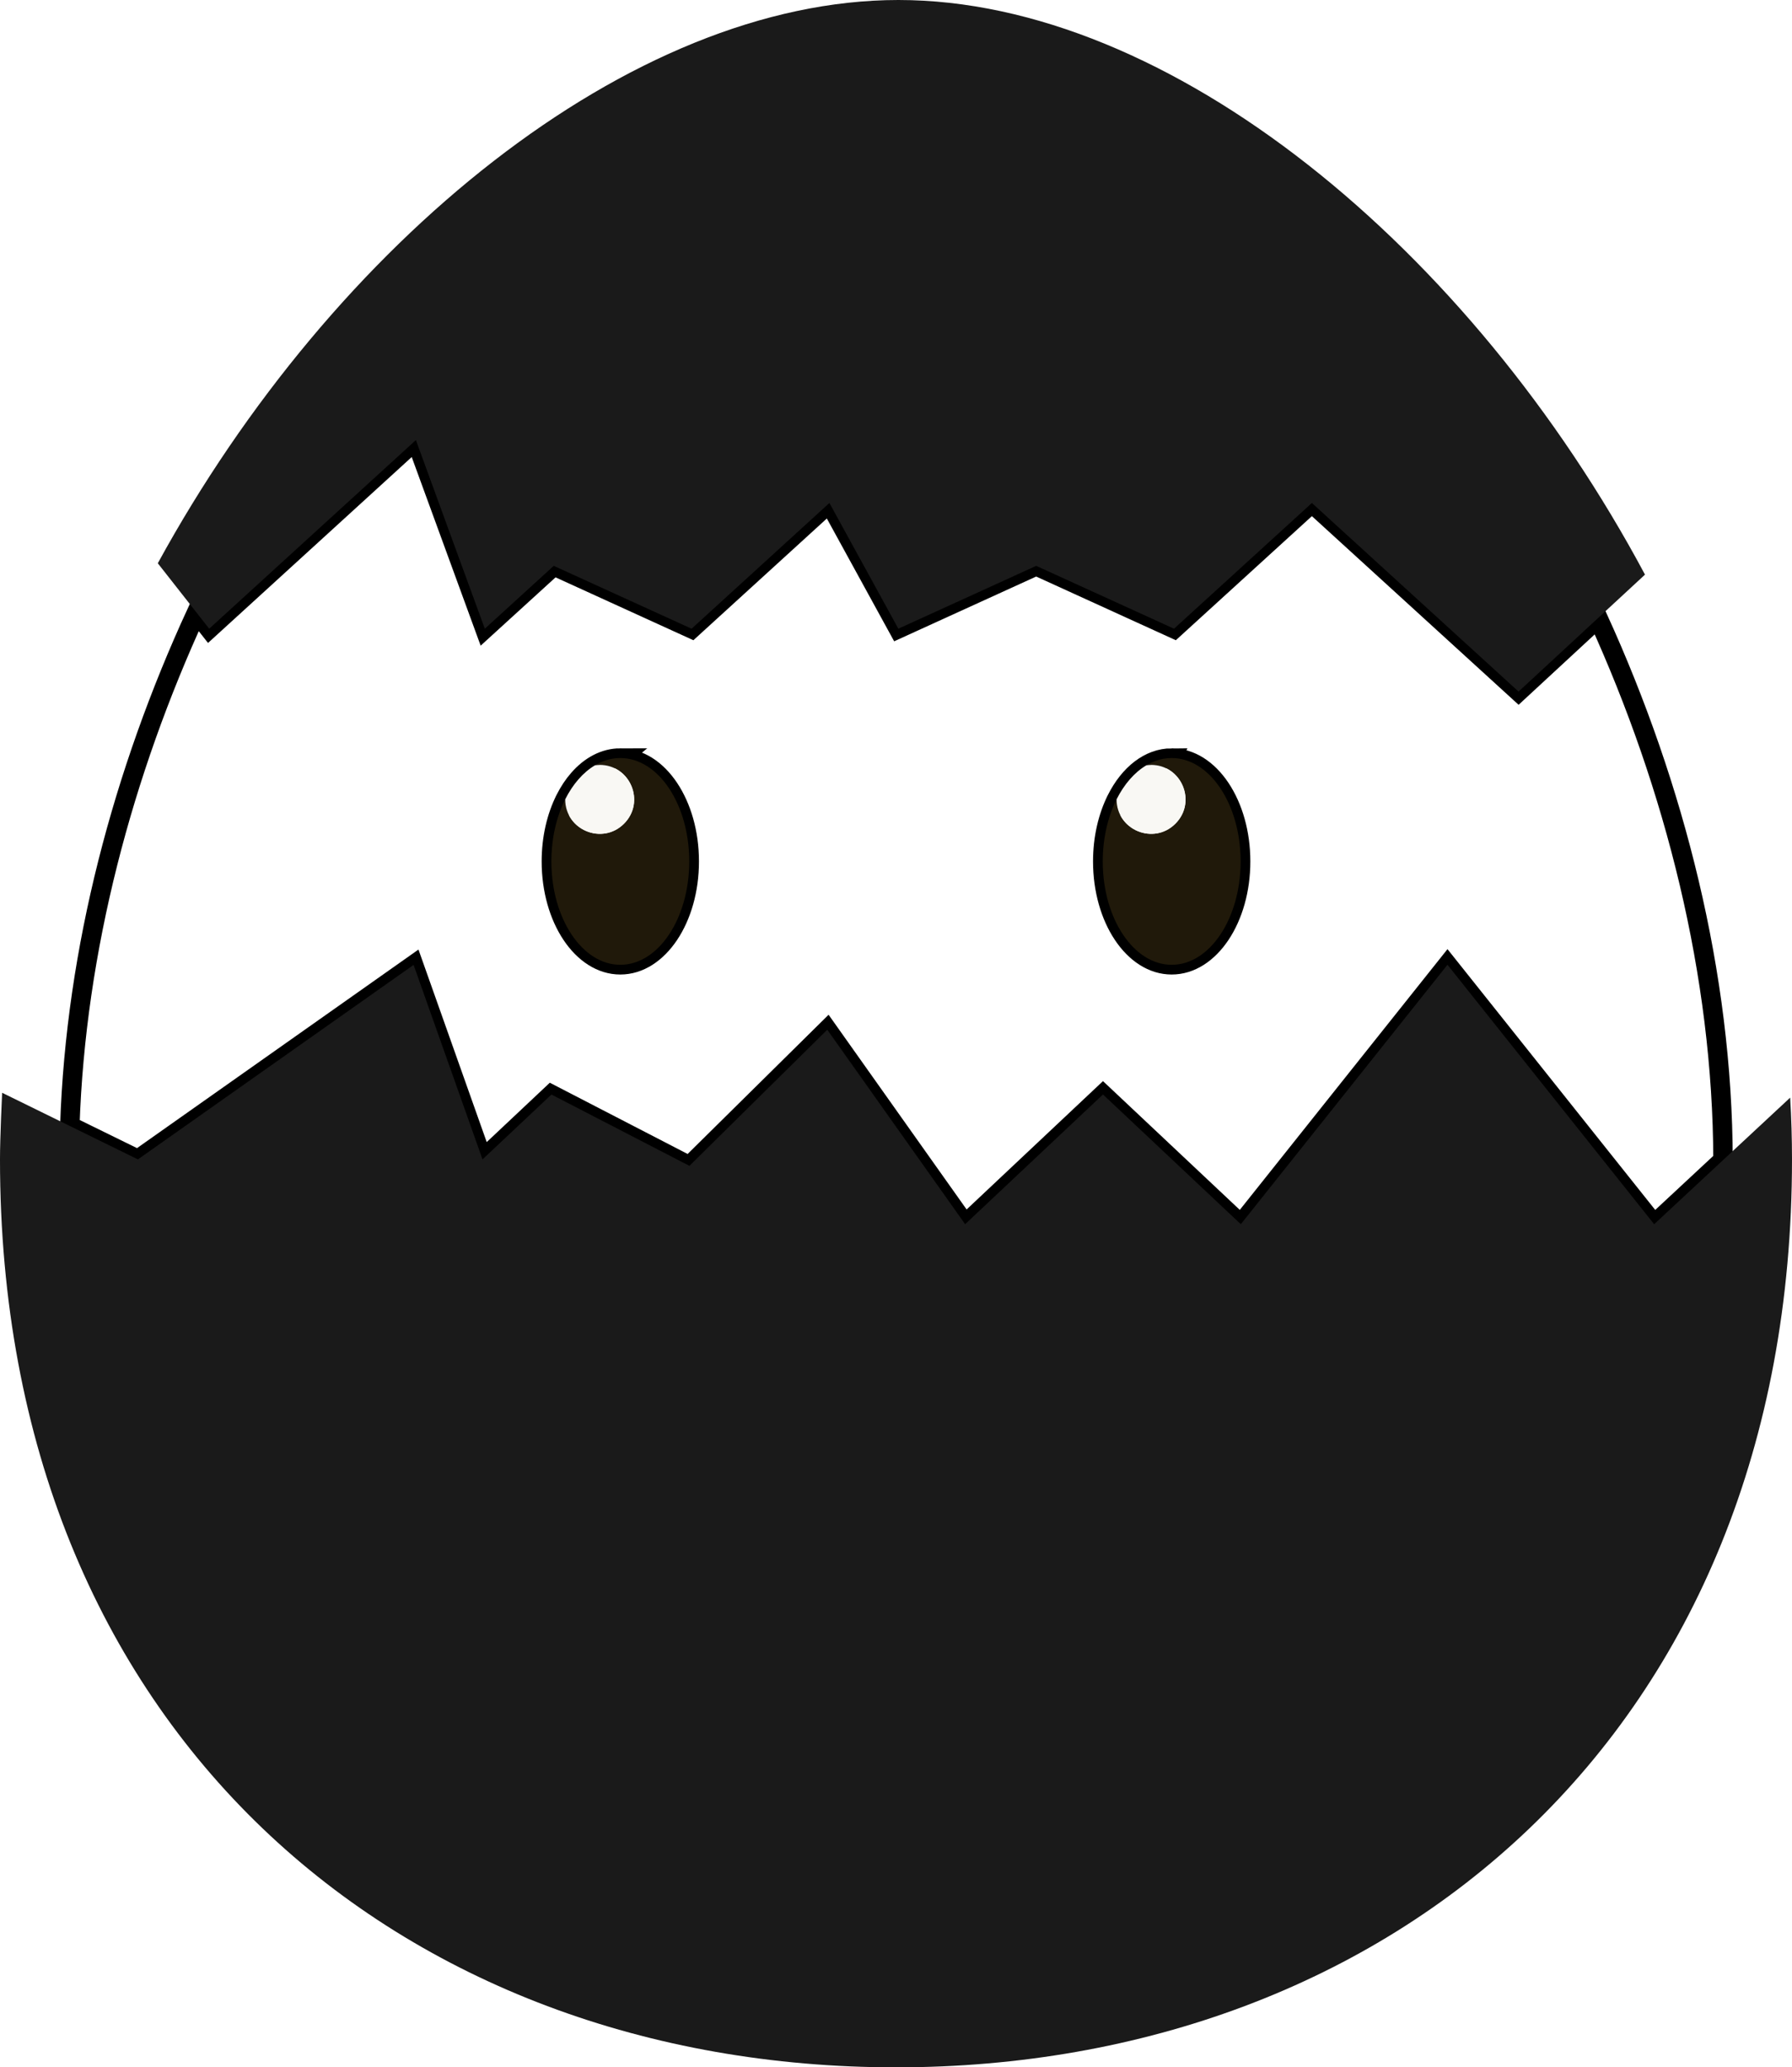 <?xml version="1.0" encoding="UTF-8" standalone="no"?>
<svg
   id="c5e7cda2-40db-4fe8-bf88-df9f364d243b"
   data-name="EGG"
   viewBox="0 0 737.012 850.359"
   version="1.1"
   sodipodi:docname="egg_f_monochrome.svg"
   inkscape:version="1.3.2 (091e20ef0f, 2023-11-25, custom)"
   width="737.012"
   height="850.359"
   xmlns:inkscape="http://www.inkscape.org/namespaces/inkscape"
   xmlns:sodipodi="http://sodipodi.sourceforge.net/DTD/sodipodi-0.dtd"
   xmlns="http://www.w3.org/2000/svg"
   xmlns:svg="http://www.w3.org/2000/svg">
  <sodipodi:namedview
     id="namedview7"
     pagecolor="#ffffff"
     bordercolor="#000000"
     borderopacity="0.25"
     inkscape:showpageshadow="2"
     inkscape:pageopacity="0.0"
     inkscape:pagecheckerboard="0"
     inkscape:deskcolor="#d1d1d1"
     inkscape:zoom="0.87215581"
     inkscape:cx="488.44483"
     inkscape:cy="250.52863"
     inkscape:window-width="1916"
     inkscape:window-height="1026"
     inkscape:window-x="0"
     inkscape:window-y="0"
     inkscape:window-maximized="0"
     inkscape:current-layer="c5e7cda2-40db-4fe8-bf88-df9f364d243b"
     showgrid="false" />
  <defs
     id="defs1">
    <style
       id="style1">.ffca8004-faa4-460f-9db2-0ce456f4982b{opacity:0.2;}.\34 34927b1-b62e-41a1-85d4-12dc9e893b7e{fill:#efbc47;}.\30 aa0fe2b-2b82-41a2-a160-82ad7d75e0ca,.\32 36ecd15-c982-4eb5-93ac-b08221203b4e,.\34 34927b1-b62e-41a1-85d4-12dc9e893b7e,.\38 d0f6148-f92c-4962-83ab-fd87f0e1ea6b,.d1103f53-cdd8-4e15-b9ef-ecdc9c405dfb{fill-rule:evenodd;}.d1103f53-cdd8-4e15-b9ef-ecdc9c405dfb{fill:#e2cdb3;}.\32 36ecd15-c982-4eb5-93ac-b08221203b4e{fill:#fcf1e3;}.\37 958d8f3-6a5a-4841-ae4a-57eb7ddf450c{fill:#20190a;}.\38 d0f6148-f92c-4962-83ab-fd87f0e1ea6b{fill:#f9f8f4;}.\30 aa0fe2b-2b82-41a2-a160-82ad7d75e0ca{fill:#f9e4c4;}</style>
  </defs>
  <title
     id="title1">egg_f</title>
  <path
     d="m 171.041,181.019 -85,77.59 -5.213,-6.637 C 50.527,317.746 31.125,390.574 28.717,463.148 l 28.004,13.742 113.381,-80 28.35,80 28.35,-26.68 56.75,29.34 56.69,-56 56.701,80 56.69,-53.361 56.689,53.361 85,-106.721 85,106.721 28.322,-26.357 c -0.195,-76.35 -19.77,-153.521 -51.416,-222.955 l -32.676,30.233 -85,-77.58 -56.699,51.719 -56.691,-25.859 -56.69,25.859 -28.35,-51.719 -56.689,51.719 -56.691,-25.859 -28.35,25.859 z m 84.08,130.791 c 15.657,3e-4 28.349,19.037 28.35,42.52 -2e-4,23.483 -12.693,42.519 -28.35,42.52 -15.657,-3e-4 -28.349,-19.037 -28.35,-42.52 1e-4,-9.582 2.116,-18.421 5.682,-25.531 0,0 0,-0.01 0,-0.01 0.017,-0.034 0.039,-0.063 0.057,-0.098 0.759,-1.504 1.582,-2.931 2.465,-4.269 0.01,-0.013 0.016,-0.028 0.025,-0.041 0.907,-1.371 1.878,-2.646 2.902,-3.822 0,0 0,0 0.01,-0.01 4.773,-5.481 10.739,-8.744 17.215,-8.744 z m 226.769,0 c 15.657,3e-4 28.349,19.037 28.35,42.52 -2e-4,23.483 -12.693,42.519 -28.35,42.52 -15.657,-3e-4 -28.349,-19.037 -28.35,-42.52 10e-5,-9.582 2.116,-18.421 5.682,-25.531 0,0 0,-0.01 0,-0.01 0.017,-0.034 0.039,-0.063 0.057,-0.098 5.176,-10.254 13.377,-16.883 22.613,-16.883 z"
     style="fill:#ffffff;fill-opacity:0;fill-rule:evenodd;stroke:#000000;stroke-width:8;stroke-dasharray:none"
     id="path24" />
  <path
     d="m 255.121,311.81 c -6.476,1e-4 -12.442,3.263 -17.215,8.744 2.061,-2.36 4.346,-4.309 6.795,-5.764 0.636,-0.087 1.278,-0.134 1.92,-0.141 v -0.029 c 12.625,-10e-5 18.946,15.263 10.02,24.189 -8.924,8.924 -24.181,2.608 -24.188,-10.012 -3.566,7.11 -5.681,15.949 -5.682,25.531 2e-4,23.483 12.693,42.519 28.35,42.52 15.657,-3e-4 28.349,-19.037 28.35,-42.52 -2e-4,-23.483 -12.693,-42.519 -28.35,-42.52 z m -17.221,8.75 c -1.024,1.177 -1.995,2.451 -2.902,3.822 0.908,-1.369 1.877,-2.647 2.902,-3.822 z m -2.928,3.863 c -0.883,1.338 -1.706,2.765 -2.465,4.269 0.758,-1.502 1.58,-2.932 2.465,-4.269 z"
     style="fill:#20190a"
     id="path21" />
  <path
     d="m 481.891,311.81 c -9.236,2e-4 -17.437,6.629 -22.613,16.883 3.115,-6.151 7.321,-11.008 12.193,-13.902 0.636,-0.087 1.278,-0.134 1.92,-0.141 v -0.029 c 12.625,-10e-5 18.946,15.263 10.02,24.189 -8.924,8.924 -24.181,2.608 -24.188,-10.012 -3.566,7.11 -5.682,15.949 -5.682,25.531 2e-4,23.483 12.693,42.519 28.35,42.52 15.657,-3e-4 28.349,-19.037 28.35,-42.52 -2e-4,-23.483 -12.693,-42.519 -28.35,-42.52 z"
     style="fill:#20190a"
     id="path20" />
  <path
     d="m 473.391,314.621 v 0.029 c -0.642,0.01 -1.284,0.053 -1.92,0.141 -4.9,2.91 -9.13,7.8 -12.25,14 0,12.625 15.263,18.946 24.189,10.02 8.926,-8.926 2.606,-24.189 -10.02,-24.189 z"
     style="fill:#f9f8f4;fill-rule:evenodd"
     id="path19" />
  <path
     d="m 246.621,314.621 v 0.029 c -0.642,0.01 -1.284,0.053 -1.92,0.141 -4.9,2.91 -9.14,7.8 -12.25,14 -1e-4,12.625 15.263,18.946 24.189,10.02 8.926,-8.926 2.606,-24.189 -10.02,-24.189 z"
     style="fill:#f9f8f4;fill-rule:evenodd"
     id="path18" />
  <path
     d="M 369.512,0 C 259.312,0 137.21,99.48 64.9,231.689 l 21.141,26.92 85,-77.59 28.35,77.59 28.35,-25.859 56.691,25.859 56.689,-51.719 28.35,51.719 56.69,-25.859 56.691,25.859 56.699,-51.719 85,77.58 52,-48.111 C 604.671,101.83 481.002,0 369.512,0 Z"
     style="fill:#1a1a1a;fill-rule:evenodd"
     id="path17" />
  <path
     d="m 595.32,396.83 -85,106.721 -56.689,-53.361 -56.69,53.361 -56.701,-80 -56.69,56 -56.75,-29.34 -28.35,26.68 -28.35,-80 -113.381,80 -55.84,-27.4 c 0,0 -0.881,18.249 -0.881,27.359 0,235.75 165.002,373.51 368.512,373.51 203.51,0 368.5,-137.76 368.5,-373.51 0,-8.42 -0.25,-16.873 -0.75,-25.359 l -55.941,52.06 z"
     style="fill:#1a1a1a;fill-rule:evenodd"
     id="path16" />
</svg>
